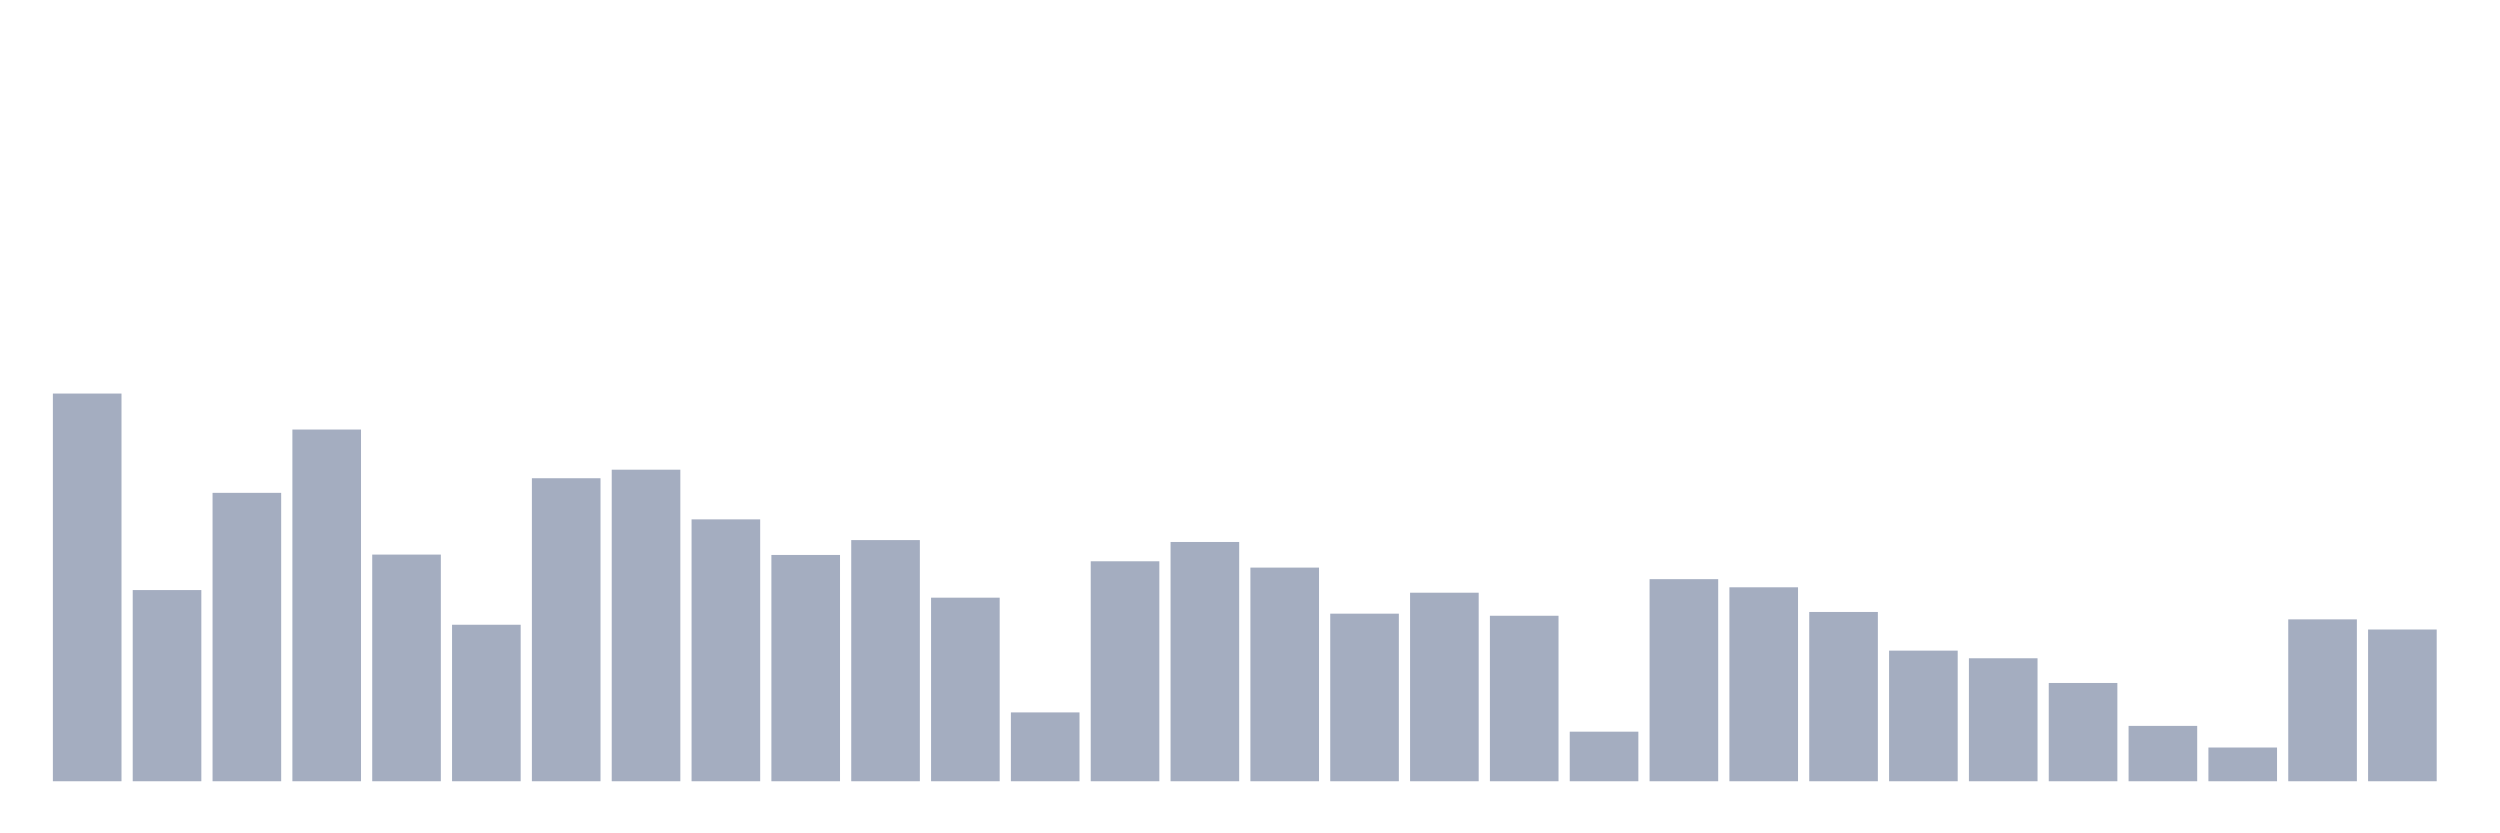 <svg xmlns="http://www.w3.org/2000/svg" viewBox="0 0 480 160"><g transform="translate(10,10)"><rect class="bar" x="0.153" width="13.175" y="65.562" height="74.438" fill="rgb(164,173,192)"></rect><rect class="bar" x="15.482" width="13.175" y="103.293" height="36.707" fill="rgb(164,173,192)"></rect><rect class="bar" x="30.81" width="13.175" y="84.626" height="55.374" fill="rgb(164,173,192)"></rect><rect class="bar" x="46.138" width="13.175" y="72.472" height="67.528" fill="rgb(164,173,192)"></rect><rect class="bar" x="61.466" width="13.175" y="96.48" height="43.52" fill="rgb(164,173,192)"></rect><rect class="bar" x="76.794" width="13.175" y="109.951" height="30.049" fill="rgb(164,173,192)"></rect><rect class="bar" x="92.123" width="13.175" y="81.822" height="58.178" fill="rgb(164,173,192)"></rect><rect class="bar" x="107.451" width="13.175" y="80.181" height="59.819" fill="rgb(164,173,192)"></rect><rect class="bar" x="122.779" width="13.175" y="89.719" height="50.281" fill="rgb(164,173,192)"></rect><rect class="bar" x="138.107" width="13.175" y="96.552" height="43.448" fill="rgb(164,173,192)"></rect><rect class="bar" x="153.436" width="13.175" y="93.697" height="46.303" fill="rgb(164,173,192)"></rect><rect class="bar" x="168.764" width="13.175" y="104.753" height="35.247" fill="rgb(164,173,192)"></rect><rect class="bar" x="184.092" width="13.175" y="126.783" height="13.217" fill="rgb(164,173,192)"></rect><rect class="bar" x="199.42" width="13.175" y="97.765" height="42.235" fill="rgb(164,173,192)"></rect><rect class="bar" x="214.748" width="13.175" y="94.06" height="45.94" fill="rgb(164,173,192)"></rect><rect class="bar" x="230.077" width="13.175" y="98.978" height="41.022" fill="rgb(164,173,192)"></rect><rect class="bar" x="245.405" width="13.175" y="107.823" height="32.177" fill="rgb(164,173,192)"></rect><rect class="bar" x="260.733" width="13.175" y="103.8" height="36.2" fill="rgb(164,173,192)"></rect><rect class="bar" x="276.061" width="13.175" y="108.225" height="31.775" fill="rgb(164,173,192)"></rect><rect class="bar" x="291.39" width="13.175" y="130.481" height="9.519" fill="rgb(164,173,192)"></rect><rect class="bar" x="306.718" width="13.175" y="101.198" height="38.802" fill="rgb(164,173,192)"></rect><rect class="bar" x="322.046" width="13.175" y="102.761" height="37.239" fill="rgb(164,173,192)"></rect><rect class="bar" x="337.374" width="13.175" y="107.498" height="32.502" fill="rgb(164,173,192)"></rect><rect class="bar" x="352.702" width="13.175" y="114.921" height="25.079" fill="rgb(164,173,192)"></rect><rect class="bar" x="368.031" width="13.175" y="116.388" height="23.612" fill="rgb(164,173,192)"></rect><rect class="bar" x="383.359" width="13.175" y="121.131" height="18.869" fill="rgb(164,173,192)"></rect><rect class="bar" x="398.687" width="13.175" y="129.372" height="10.628" fill="rgb(164,173,192)"></rect><rect class="bar" x="414.015" width="13.175" y="133.524" height="6.476" fill="rgb(164,173,192)"></rect><rect class="bar" x="429.344" width="13.175" y="108.919" height="31.081" fill="rgb(164,173,192)"></rect><rect class="bar" x="444.672" width="13.175" y="110.866" height="29.134" fill="rgb(164,173,192)"></rect></g></svg>